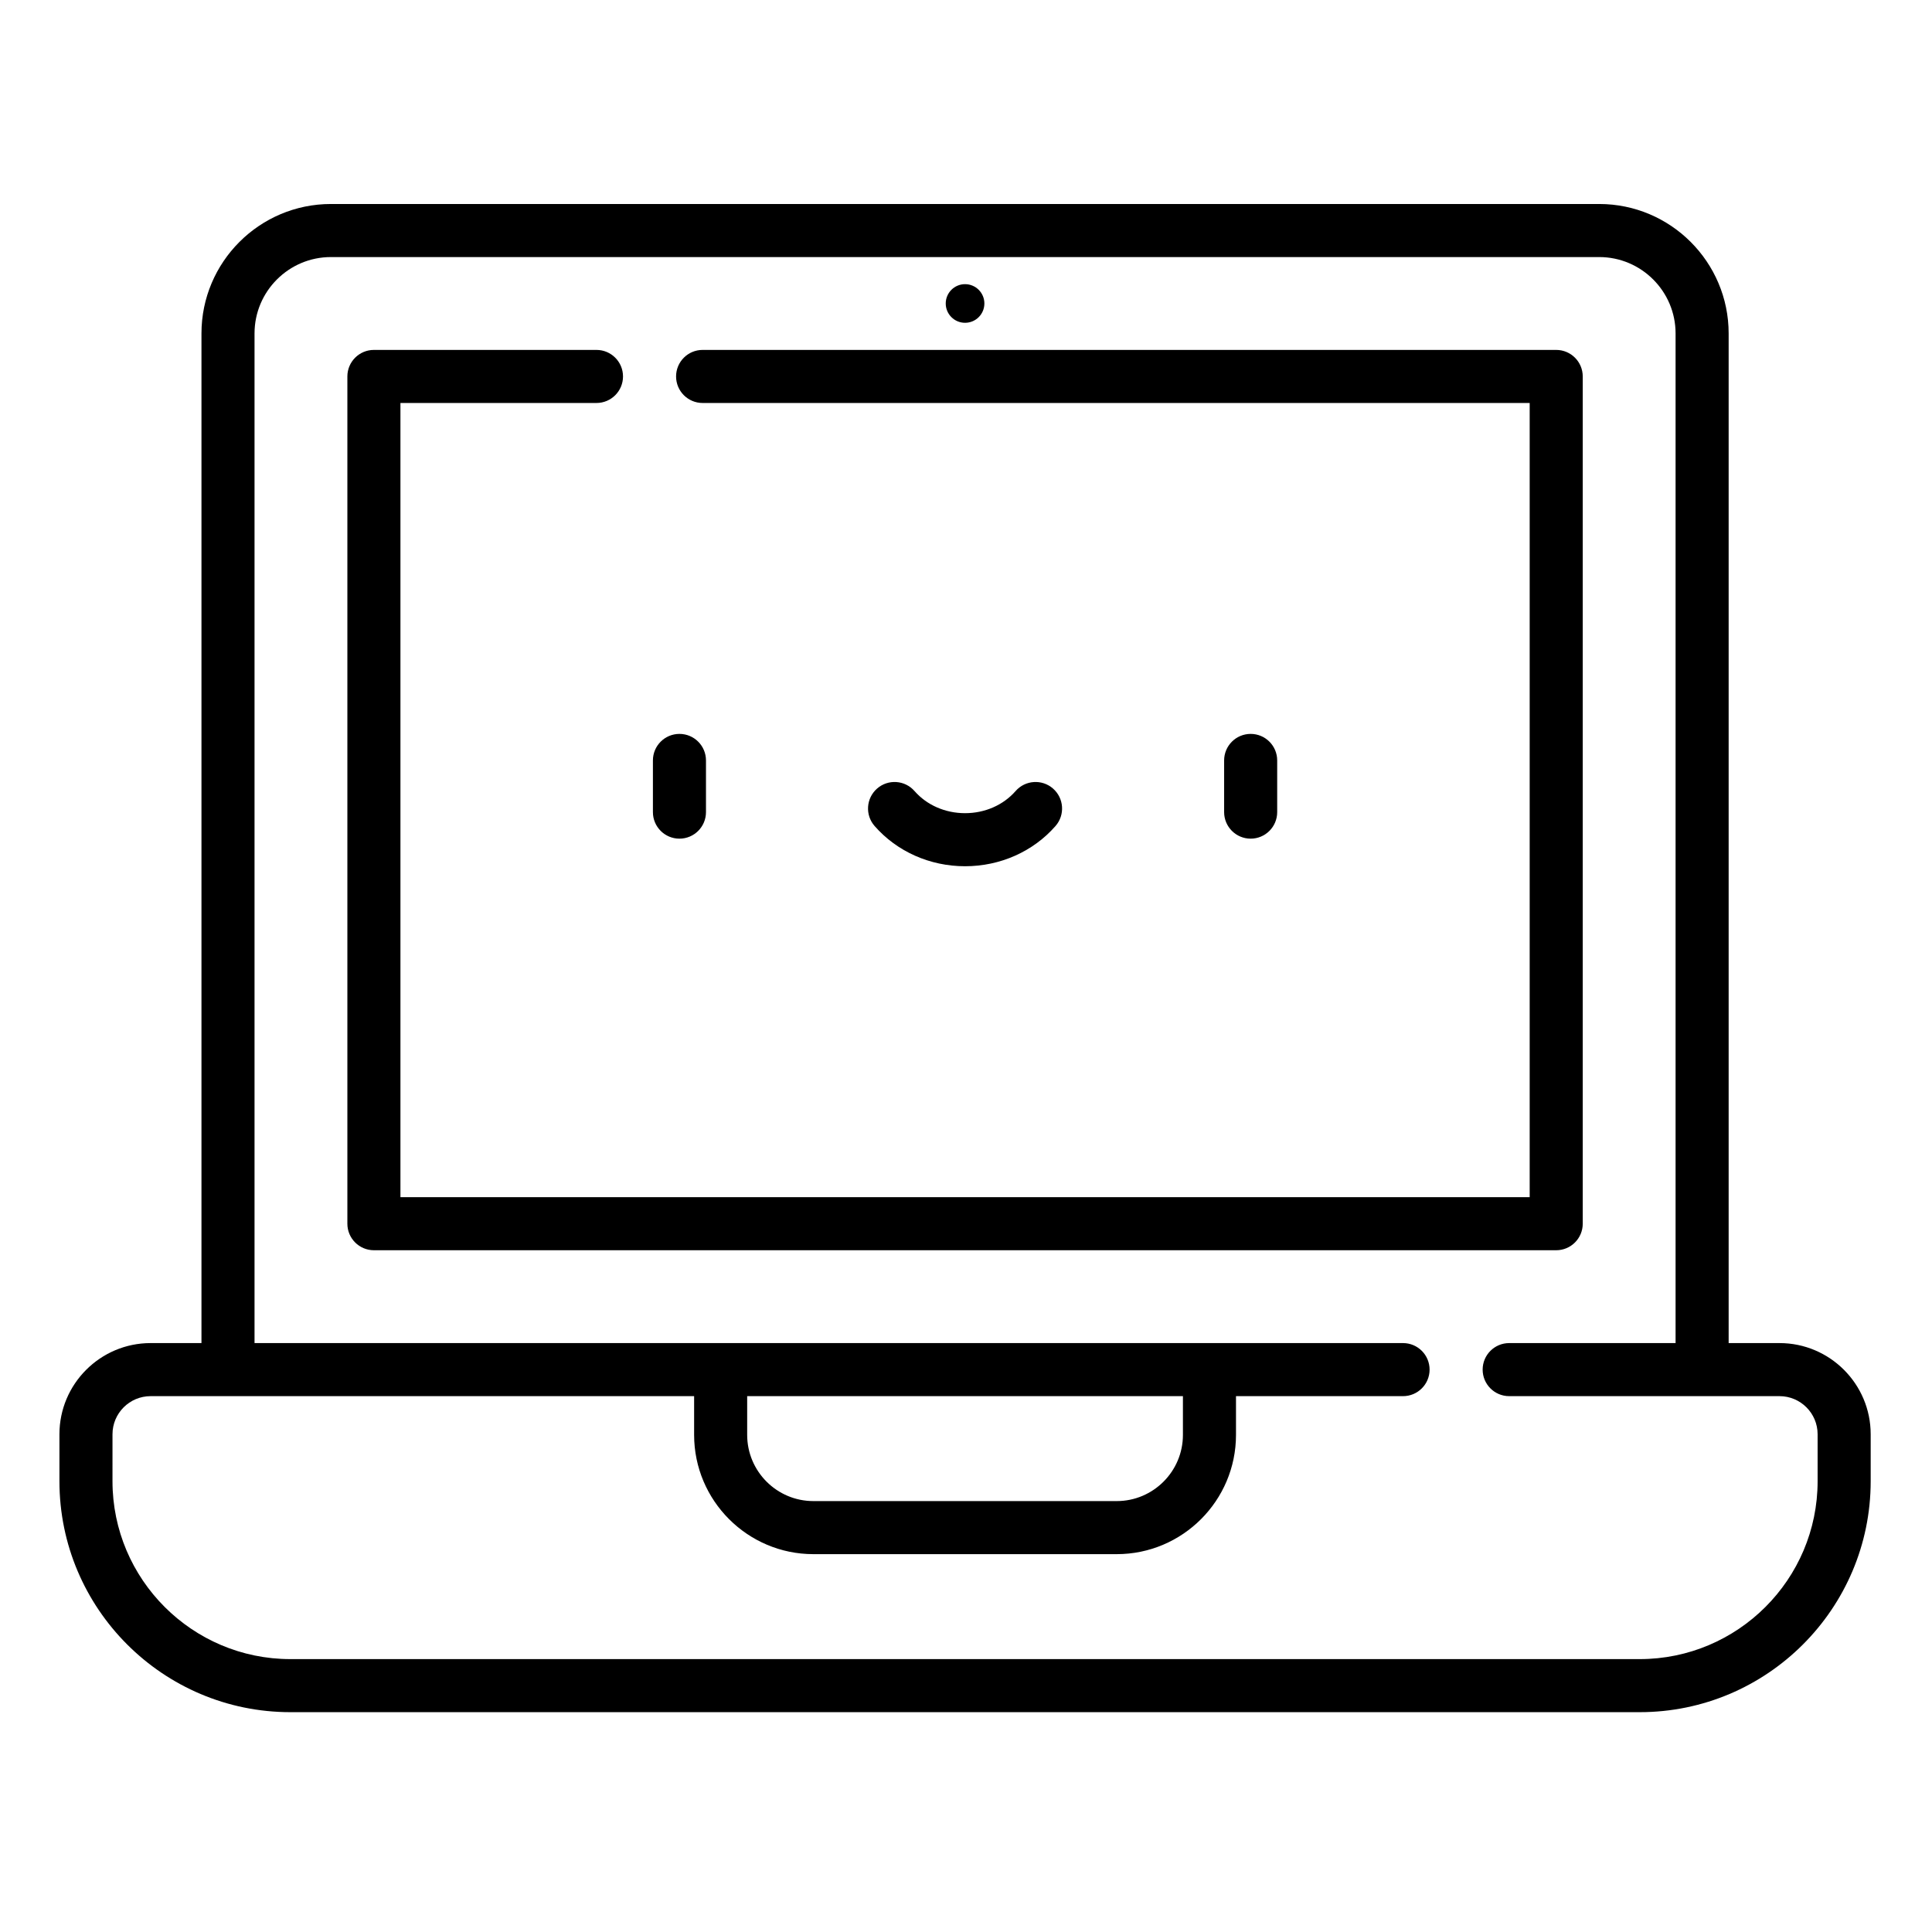 <svg height="682pt" viewBox="-21 -75 682.667 682" width="682pt" xmlns="http://www.w3.org/2000/svg"><path d="m538.258 357.059v-299.375c0-5.18-4.199-9.375-9.375-9.375h-301.617c-5.18 0-9.375 4.195-9.375 9.375 0 5.176 4.195 9.375 9.375 9.375h292.242v280.625h-399.016v-280.625h69.273c5.176 0 9.375-4.199 9.375-9.375 0-5.18-4.199-9.375-9.375-9.375h-78.648c-5.176 0-9.375 4.195-9.375 9.375v299.375c0 5.18 4.199 9.375 9.375 9.375h417.766c5.176 0 9.375-4.195 9.375-9.375zm0 0"/><path d="m219.082 221.004c5.176 0 9.375-4.199 9.375-9.375v-18.266c0-5.176-4.199-9.375-9.375-9.375-5.18 0-9.375 4.199-9.375 9.375v18.266c0 5.176 4.195 9.375 9.375 9.375zm0 0"/><path d="m430.293 211.629v-18.266c0-5.176-4.195-9.375-9.375-9.375-5.176 0-9.375 4.199-9.375 9.375v18.266c0 5.176 4.199 9.375 9.375 9.375 5.18 0 9.375-4.199 9.375-9.375zm0 0"/><path d="m320 230.75c12.414 0 24.066-5.18 31.969-14.223 3.406-3.898 3.008-9.82-.891-13.23-3.898-3.406-9.82-3.008-13.227.891-4.34 4.965-10.852 7.812-17.852 7.812s-13.512-2.848-17.852-7.812c-3.406-3.902-9.328-4.297-13.227-.891-3.898 3.41-4.297 9.332-.891 13.23 7.902 9.043 19.555 14.223 31.969 14.223zm0 0"/><path d="m326.828 31.902c0 3.77-3.059 6.824-6.828 6.824s-6.828-3.055-6.828-6.824c0-3.77 3.059-6.828 6.828-6.828s6.828 3.059 6.828 6.828zm0 0"/><path d="m81.602 529.656h476.797c44.996 0 81.602-36.605 81.602-81.605v-16.598c0-17.766-14.453-32.211-32.219-32.211h-17.969v-356.754c0-25.219-20.516-45.738-45.734-45.738h-448.156c-25.219 0-45.734 20.52-45.734 45.738v356.754h-17.969c-17.766 0-32.219 14.453-32.219 32.215v16.598c0 44.996 36.605 81.602 81.602 81.602zm-62.852-98.199c0-7.426 6.039-13.465 13.469-13.465h192.047v13.684c0 23.238 18.906 42.145 42.145 42.145h107.18c23.238 0 42.145-18.906 42.145-42.145v-13.684h59.031c5.176 0 9.375-4.199 9.375-9.375 0-5.176-4.199-9.375-9.375-9.375h-405.828v-356.754c0-14.879 12.109-26.988 26.984-26.988h448.156c14.875 0 26.984 12.109 26.984 26.988v356.754h-58.797c-5.18 0-9.375 4.199-9.375 9.375 0 5.176 4.195 9.375 9.375 9.375h95.516c7.43 0 13.469 6.039 13.469 13.465v16.598c0 34.656-28.199 62.852-62.852 62.852h-476.797c-34.652 0-62.852-28.199-62.852-62.855zm378.234-13.465v13.684c0 12.902-10.5 23.395-23.395 23.395h-107.18c-12.898 0-23.395-10.492-23.395-23.395v-13.684zm0 0"/></svg>